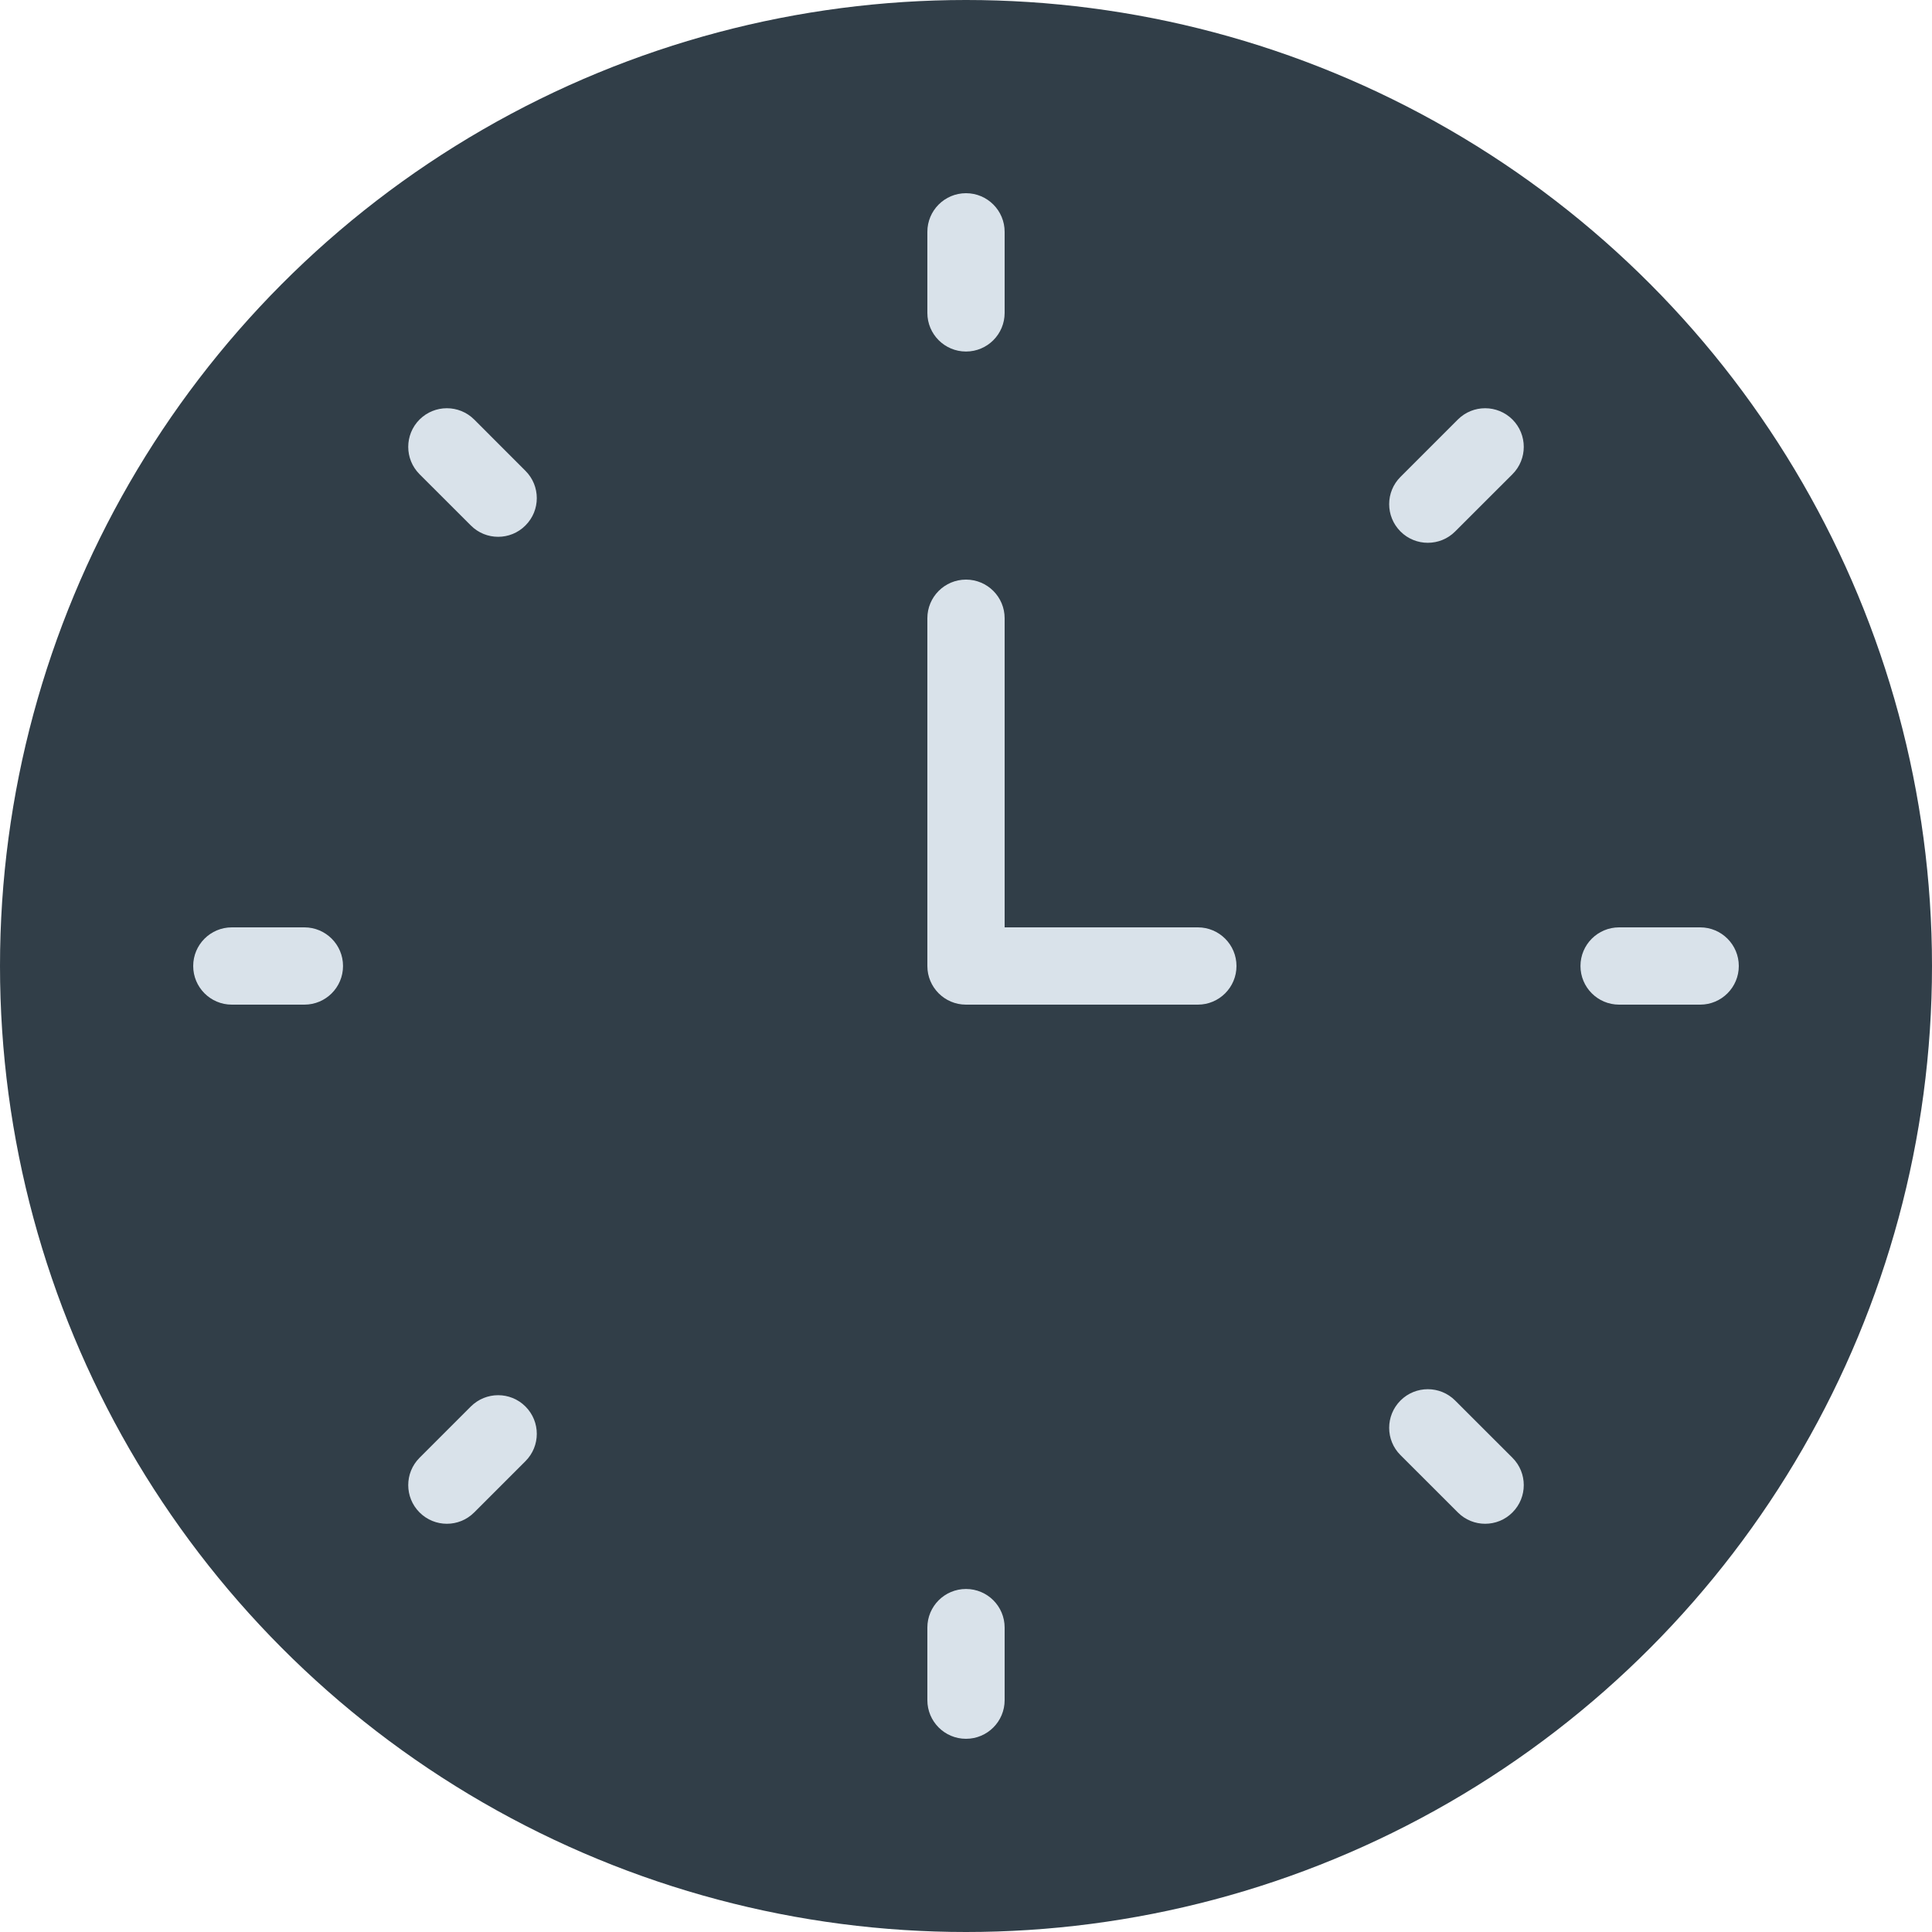 <svg width="40" height="40" viewBox="0 0 40 40" fill="none" xmlns="http://www.w3.org/2000/svg">
<circle cx="20" cy="20" r="20" fill="#313E48"/>
<path d="M19.2 4.8C19.2 4.358 19.558 4 20 4C20.442 4 20.8 4.358 20.8 4.8V6.478C20.8 6.92 20.442 7.278 20 7.278C19.558 7.278 19.2 6.92 19.2 6.478V4.8ZM6.302 20.8H4.8C4.358 20.8 4 20.442 4 20C4 19.558 4.358 19.2 4.8 19.2H6.302C6.744 19.2 7.102 19.558 7.102 20C7.102 20.442 6.744 20.8 6.302 20.8ZM10.879 30.252L9.818 31.313C9.661 31.47 9.457 31.548 9.252 31.548C9.047 31.548 8.843 31.47 8.686 31.313C8.374 31.001 8.374 30.494 8.686 30.182L9.748 29.12C10.061 28.808 10.567 28.808 10.879 29.12C11.192 29.433 11.192 29.939 10.879 30.252ZM10.879 10.879C10.723 11.036 10.518 11.114 10.314 11.114C10.109 11.114 9.904 11.036 9.748 10.879L8.686 9.818C8.374 9.505 8.374 8.999 8.686 8.686C8.999 8.374 9.505 8.374 9.818 8.686L10.879 9.748C11.192 10.06 11.192 10.567 10.879 10.879ZM20.8 35.2C20.8 35.642 20.442 36 20 36C19.558 36 19.2 35.642 19.2 35.2V33.698C19.2 33.255 19.558 32.898 20 32.898C20.442 32.898 20.8 33.255 20.8 33.698V35.2ZM24.8 20.8H20C19.558 20.8 19.2 20.442 19.2 20V12.8C19.2 12.358 19.558 12 20 12C20.442 12 20.8 12.358 20.8 12.8V19.2H24.8C25.242 19.2 25.6 19.558 25.6 20C25.6 20.442 25.242 20.8 24.8 20.8ZM31.314 31.313C31.158 31.47 30.953 31.548 30.748 31.548C30.544 31.548 30.339 31.47 30.183 31.313L28.996 30.127C28.683 29.816 28.683 29.309 28.996 28.996C29.308 28.684 29.815 28.684 30.127 28.996L31.314 30.182C31.626 30.494 31.626 31.001 31.314 31.313ZM31.314 9.818L30.127 11.004C29.971 11.16 29.766 11.238 29.561 11.238C29.357 11.238 29.152 11.16 28.996 11.004C28.683 10.691 28.683 10.185 28.996 9.873L30.183 8.686C30.495 8.374 31.001 8.374 31.314 8.686C31.626 8.999 31.626 9.505 31.314 9.818ZM35.2 20.8H33.522C33.08 20.8 32.722 20.442 32.722 20C32.722 19.558 33.08 19.2 33.522 19.2H35.2C35.642 19.2 36 19.558 36 20C36 20.442 35.642 20.8 35.2 20.8Z" fill="#D9E2EA"/>
</svg>
